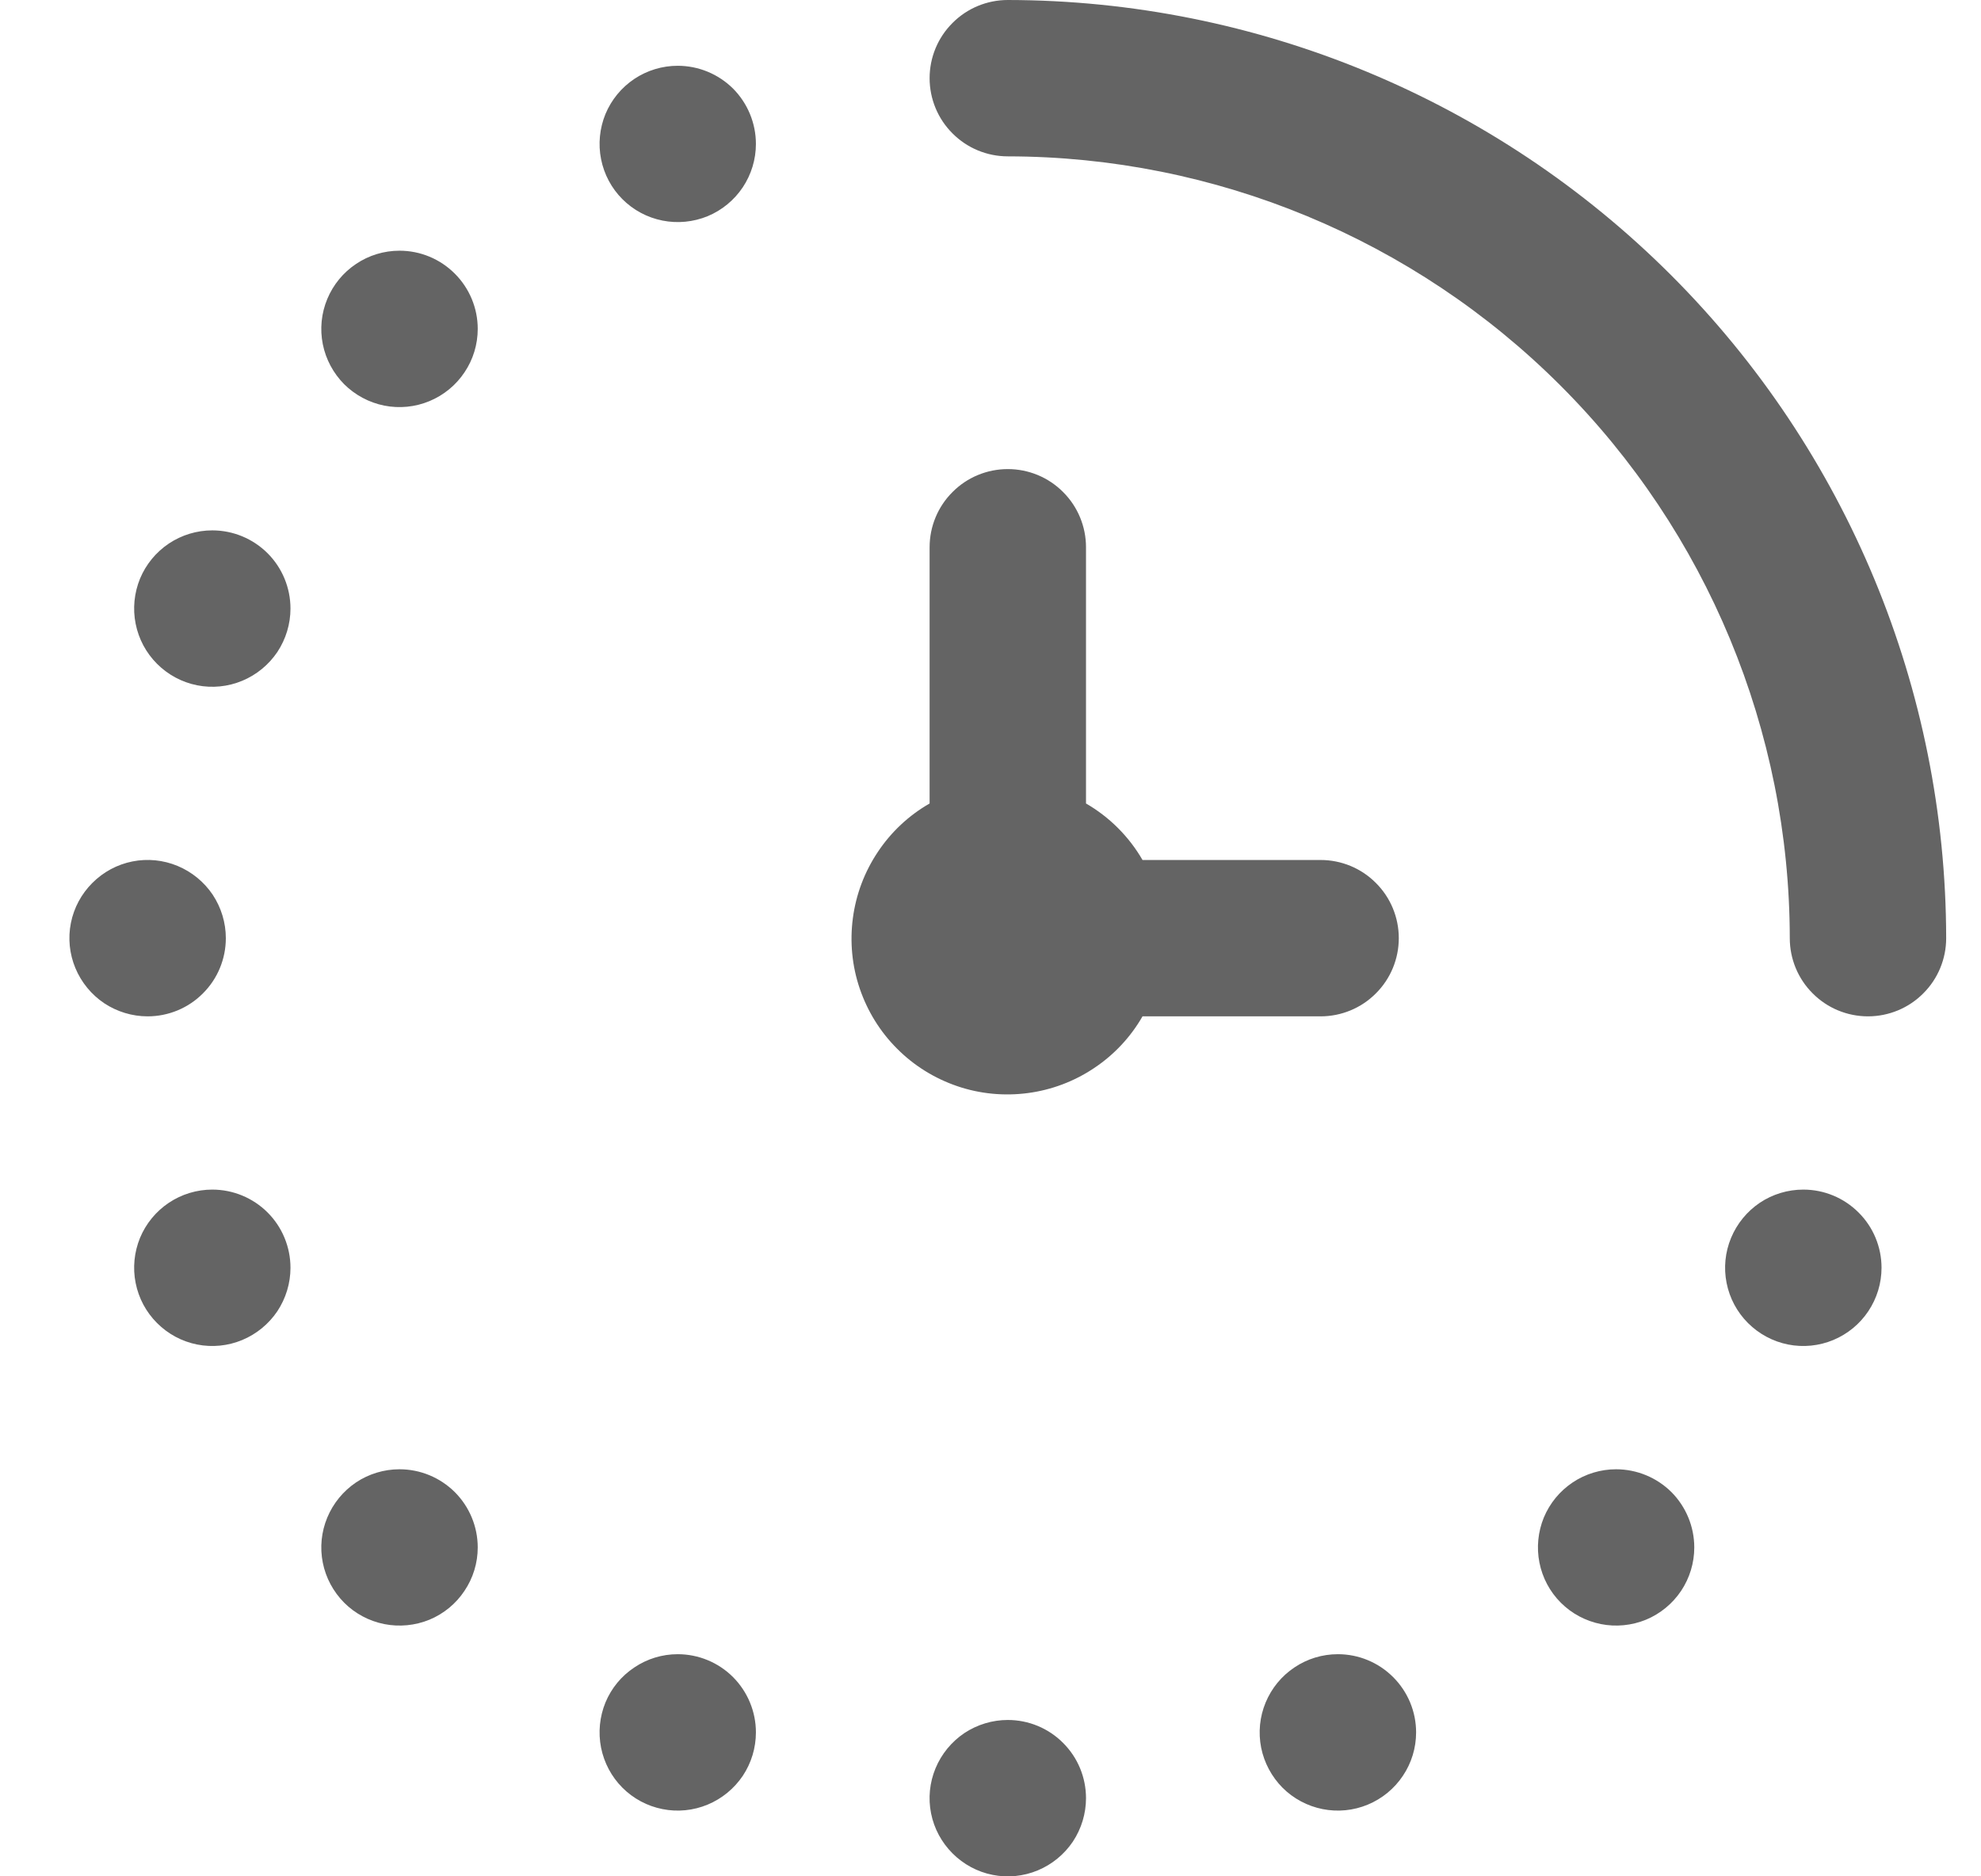 <svg width="19" height="18" viewBox="0 0 19 18" fill="none" xmlns="http://www.w3.org/2000/svg">
<g clip-path="url(#clip0_1_577)">
<path d="M18.666 9C18.666 9.199 18.587 9.39 18.446 9.53C18.306 9.671 18.115 9.75 17.916 9.75C17.717 9.75 17.526 9.671 17.386 9.53C17.245 9.39 17.166 9.199 17.166 9C17.164 7.012 16.373 5.105 14.967 3.699C13.561 2.293 11.655 1.502 9.666 1.5C9.467 1.5 9.276 1.421 9.136 1.28C8.995 1.14 8.916 0.949 8.916 0.75C8.916 0.551 8.995 0.36 9.136 0.22C9.276 0.079 9.467 0 9.666 0C12.052 0.003 14.34 0.952 16.027 2.639C17.714 4.326 18.663 6.614 18.666 9ZM12.666 9.75C12.865 9.75 13.056 9.671 13.196 9.53C13.337 9.39 13.416 9.199 13.416 9C13.416 8.801 13.337 8.61 13.196 8.47C13.056 8.329 12.865 8.25 12.666 8.25H10.958C10.828 8.025 10.641 7.838 10.416 7.708V5.25C10.416 5.051 10.337 4.86 10.196 4.72C10.056 4.579 9.865 4.5 9.666 4.5C9.467 4.5 9.276 4.579 9.136 4.72C8.995 4.86 8.916 5.051 8.916 5.25V7.708C8.717 7.822 8.547 7.981 8.42 8.172C8.292 8.363 8.21 8.58 8.18 8.808C8.15 9.035 8.172 9.267 8.246 9.484C8.32 9.701 8.442 9.899 8.605 10.061C8.767 10.224 8.965 10.346 9.182 10.42C9.399 10.494 9.631 10.516 9.858 10.486C10.086 10.456 10.303 10.374 10.494 10.246C10.685 10.119 10.844 9.949 10.958 9.75H12.666ZM2.036 5.088C1.888 5.088 1.743 5.132 1.62 5.214C1.496 5.297 1.4 5.414 1.343 5.551C1.287 5.688 1.272 5.839 1.301 5.984C1.33 6.13 1.401 6.263 1.506 6.368C1.611 6.473 1.744 6.545 1.89 6.574C2.035 6.603 2.186 6.588 2.323 6.531C2.46 6.474 2.577 6.378 2.66 6.255C2.742 6.131 2.786 5.986 2.786 5.838C2.786 5.639 2.707 5.448 2.567 5.308C2.426 5.167 2.235 5.088 2.036 5.088ZM2.166 9C2.166 8.852 2.122 8.707 2.04 8.583C1.957 8.46 1.84 8.364 1.703 8.307C1.566 8.25 1.415 8.235 1.27 8.264C1.124 8.293 0.991 8.365 0.886 8.47C0.781 8.575 0.709 8.708 0.68 8.854C0.651 8.999 0.666 9.15 0.723 9.287C0.78 9.424 0.876 9.541 0.999 9.624C1.123 9.706 1.268 9.75 1.416 9.75C1.615 9.75 1.806 9.671 1.946 9.53C2.087 9.39 2.166 9.199 2.166 9ZM9.666 16.5C9.518 16.5 9.373 16.544 9.249 16.626C9.126 16.709 9.03 16.826 8.973 16.963C8.916 17.1 8.901 17.251 8.93 17.396C8.959 17.542 9.031 17.675 9.136 17.78C9.241 17.885 9.374 17.957 9.52 17.986C9.665 18.015 9.816 18 9.953 17.943C10.09 17.886 10.207 17.79 10.29 17.667C10.372 17.543 10.416 17.398 10.416 17.25C10.416 17.051 10.337 16.86 10.196 16.72C10.056 16.579 9.865 16.5 9.666 16.5ZM3.832 2.405C3.683 2.405 3.538 2.449 3.415 2.532C3.292 2.614 3.196 2.731 3.139 2.868C3.082 3.005 3.067 3.156 3.096 3.302C3.125 3.447 3.197 3.581 3.301 3.686C3.406 3.79 3.54 3.862 3.685 3.891C3.831 3.92 3.982 3.905 4.119 3.848C4.256 3.791 4.373 3.695 4.455 3.572C4.538 3.449 4.582 3.304 4.582 3.155C4.582 2.956 4.503 2.766 4.362 2.625C4.221 2.484 4.031 2.405 3.832 2.405ZM6.5 0.631C6.352 0.631 6.207 0.675 6.084 0.757C5.96 0.84 5.864 0.957 5.807 1.094C5.751 1.231 5.736 1.382 5.765 1.527C5.794 1.673 5.865 1.806 5.97 1.911C6.075 2.016 6.208 2.087 6.354 2.116C6.499 2.145 6.65 2.13 6.787 2.074C6.924 2.017 7.041 1.921 7.124 1.797C7.206 1.674 7.25 1.529 7.25 1.381C7.25 1.182 7.171 0.991 7.031 0.85C6.89 0.71 6.699 0.631 6.5 0.631ZM2.036 11.412C1.888 11.412 1.743 11.456 1.62 11.538C1.496 11.621 1.4 11.738 1.343 11.875C1.287 12.012 1.272 12.163 1.301 12.308C1.33 12.454 1.401 12.587 1.506 12.692C1.611 12.797 1.744 12.869 1.89 12.898C2.035 12.927 2.186 12.912 2.323 12.855C2.46 12.798 2.577 12.702 2.66 12.579C2.742 12.455 2.786 12.31 2.786 12.162C2.786 11.963 2.707 11.772 2.567 11.632C2.426 11.491 2.235 11.412 2.036 11.412ZM3.832 14.095C3.683 14.095 3.538 14.139 3.415 14.221C3.292 14.304 3.196 14.421 3.139 14.558C3.082 14.695 3.067 14.846 3.096 14.991C3.125 15.137 3.197 15.27 3.301 15.375C3.406 15.48 3.54 15.551 3.685 15.58C3.831 15.609 3.982 15.594 4.119 15.538C4.256 15.481 4.373 15.385 4.455 15.261C4.538 15.138 4.582 14.993 4.582 14.845C4.582 14.646 4.503 14.455 4.362 14.314C4.221 14.174 4.031 14.095 3.832 14.095ZM6.5 15.869C6.352 15.869 6.207 15.913 6.084 15.996C5.96 16.078 5.864 16.195 5.807 16.332C5.751 16.469 5.736 16.62 5.765 16.766C5.794 16.911 5.865 17.045 5.97 17.15C6.075 17.255 6.208 17.326 6.354 17.355C6.499 17.384 6.65 17.369 6.787 17.312C6.924 17.255 7.041 17.159 7.124 17.036C7.206 16.913 7.25 16.768 7.25 16.619C7.25 16.42 7.171 16.23 7.031 16.089C6.89 15.948 6.699 15.869 6.5 15.869ZM17.296 11.412C17.147 11.412 17.002 11.456 16.879 11.538C16.756 11.621 16.66 11.738 16.603 11.875C16.546 12.012 16.531 12.163 16.56 12.308C16.589 12.454 16.66 12.587 16.765 12.692C16.87 12.797 17.004 12.869 17.149 12.898C17.295 12.927 17.446 12.912 17.583 12.855C17.72 12.798 17.837 12.702 17.919 12.579C18.002 12.455 18.046 12.31 18.046 12.162C18.046 11.963 17.967 11.772 17.826 11.632C17.685 11.491 17.495 11.412 17.296 11.412ZM15.5 14.095C15.352 14.095 15.207 14.139 15.084 14.221C14.96 14.304 14.864 14.421 14.807 14.558C14.751 14.695 14.736 14.846 14.765 14.991C14.794 15.137 14.865 15.27 14.97 15.375C15.075 15.48 15.209 15.551 15.354 15.58C15.499 15.609 15.65 15.594 15.787 15.538C15.924 15.481 16.041 15.385 16.124 15.261C16.206 15.138 16.25 14.993 16.25 14.845C16.25 14.646 16.171 14.455 16.031 14.314C15.89 14.174 15.699 14.095 15.5 14.095ZM12.832 15.869C12.683 15.869 12.538 15.913 12.415 15.996C12.292 16.078 12.196 16.195 12.139 16.332C12.082 16.469 12.067 16.62 12.096 16.766C12.125 16.911 12.197 17.045 12.301 17.15C12.406 17.255 12.54 17.326 12.685 17.355C12.831 17.384 12.982 17.369 13.119 17.312C13.256 17.255 13.373 17.159 13.455 17.036C13.538 16.913 13.582 16.768 13.582 16.619C13.582 16.42 13.503 16.23 13.362 16.089C13.221 15.948 13.031 15.869 12.832 15.869Z" fill="#646464"/>
</g>
<defs>
<clipPath id="clip0_1_577">
<rect width="18" height="18" fill="white" transform="translate(0.666)"/>
</clipPath>
</defs>
</svg>
